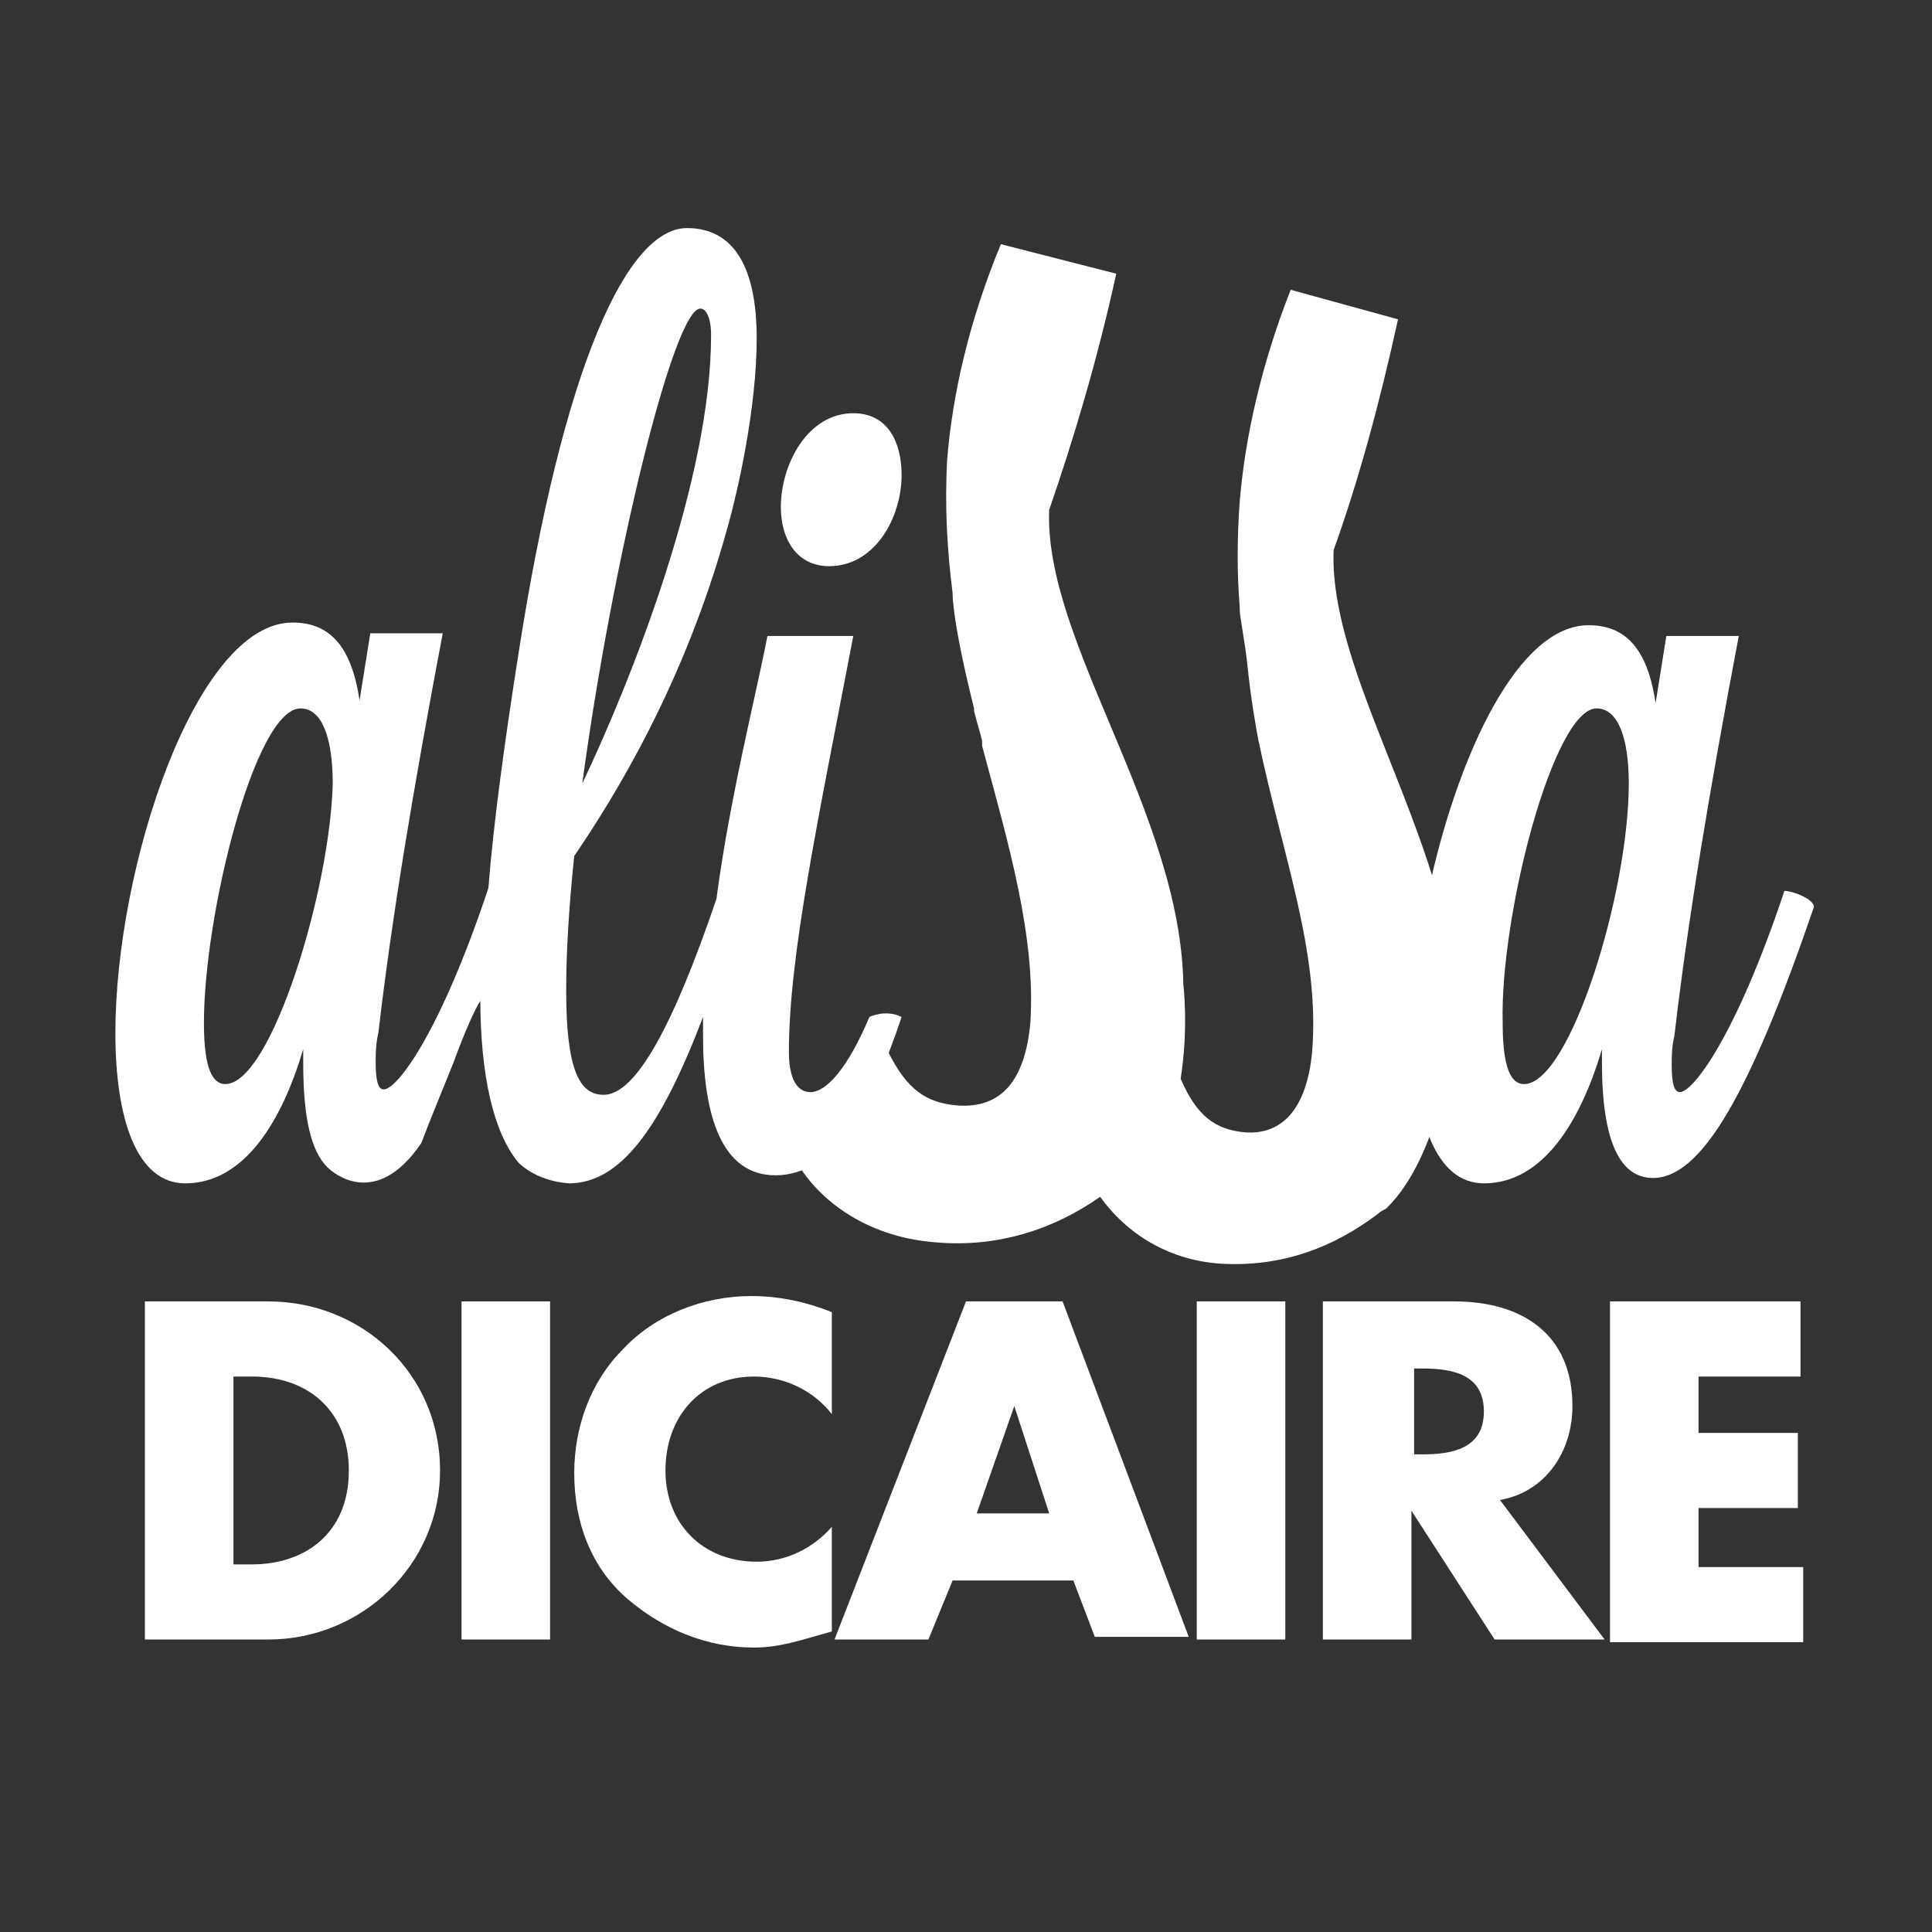 <?xml version="1.0" encoding="utf-8"?>
<!-- Generator: Adobe Illustrator 19.2.0, SVG Export Plug-In . SVG Version: 6.00 Build 0)  -->
<svg version="1.1" id="Layer_1" xmlns="http://www.w3.org/2000/svg" xmlns:xlink="http://www.w3.org/1999/xlink" x="0px" y="0px"
	 viewBox="0 0 72 72" style="enable-background:new 0 0 72 72;" xml:space="preserve">
<rect x="0" y="0" width="72" height="72" fill="#333333" stroke="none"/>
<style type="text/css">
	.st0{fill:#FFFFFF;}
</style>
<path class="st0" d="M51.7,35.8c-0.1,0.1-0.1,0.1-0.2,0.2C51.6,35.9,51.6,35.8,51.7,35.8z"/>
<path class="st0" d="M51.7,45c-0.1,0.1-0.2,0.1-0.3,0.2c-1.7,1.3-3.6,2-5.8,1.9C43.6,47,42,46,41,44.6c-1.7,1.2-3.8,1.9-6.1,1.7
	c-2.9-0.2-5.3-2-5.9-4.7l4.1-2.4c0.7,1.4,1.4,1.9,2.6,2c1.6,0.1,2.5-0.9,2.7-3.1c0.2-3.2-0.8-6.6-1.8-10.3c0-0.1,0-0.1,0-0.2
	c-0.1-0.4-0.2-0.7-0.3-1.1v-0.1c-0.8-3.2-0.8-4.2-0.8-4.3l0,0c-0.2-1.6-0.3-3.2-0.2-5c0.2-2.4,0.8-5.1,2-8l4.3,1.1
	c-0.7,3.2-1.6,6.2-2.5,8.8c-0.2,4.9,4.9,11.3,5,17.7c0,0,0.2,1.6-0.1,3.5l0,0c0.6,1.4,1.3,1.9,2.4,2c1.4,0.1,2.3-0.9,2.5-3
	c0.3-3.7-1.1-7.3-2-11.6c-0.1-0.5-0.3-1.7-0.4-2.7l0,0c-0.1-1-0.3-1.9-0.3-2.2v-0.1l0,0l0,0c-0.1-1.2-0.1-2.5,0-3.9
	c0.2-2.4,0.8-5.1,1.9-7.9l4,1.1c-0.7,3.2-1.5,6.1-2.4,8.6c-0.2,5.1,5.1,11.8,4.6,18.5v0.1C54,39,53.7,43,51.7,45z"/>
<g>
	<path class="st0" d="M29.1,18.9c0-1.6,1-3.5,2.7-3.5c1.3,0,1.8,1.1,1.8,2.3c0,1.6-1,3.4-2.7,3.4C29.7,21.1,29.1,20.1,29.1,18.9z"/>
	<path class="st0" d="M32.4,37.9c-0.8,1.9-1.6,2.8-2.2,2.8c-0.3,0-0.8-0.2-0.8-1.5c0-3.6,1.1-8.7,2.4-15.5h-3.2
		c-0.4,2.1-1.4,6-1.9,9.8c-1.6,4.7-3,7.3-4.2,7.3c-0.9,0-1.4-0.9-1.4-3.9c0-1.4,0.1-3.1,0.3-5c1.5-2.2,4.1-6.4,5.7-12.2
		c0.4-1.4,1.1-4.5,1.1-7.1c0-2.2-0.6-4.1-2.6-4.1c-2.2,0-4.6,5-6.3,16c-0.5,3.2-0.9,6.1-1.1,8.6l0,0c-1.8,5.4-3.4,7.5-3.9,7.5
		c-0.2,0-0.3-0.3-0.3-1c0-0.3,0-0.7,0.1-1.1c0.5-4.3,1.3-9.1,2.4-14.9h-2.7l-0.4,2.5c-0.3-2-1.1-2.9-2.5-2.9
		c-3.6,0-6.6,9.1-6.6,15.3c0,3.2,0.8,5.6,2.6,5.6c2.2,0,3.6-2.3,4.4-5v0.5c0,2.1,0.3,3.3,0.9,3.9l0,0c0.2,0.2,1.8,1.6,3.5-0.9
		c0.3-0.8,0.8-2,1.2-3l0,0c0.4-1.1,0.8-2,1-2.3l0,0l0,0l0,0l0,0v-0.1c0,2.9,0.5,5,1.4,6.1c0,0,0.6,0.7,1.9,0.8c1.9,0,3.4-2,5-6.2
		c0,0.3,0,0.5,0,0.7c0,3,0.7,5.2,2.7,5.2c2.2,0,3.6-2.6,4.7-5.9C33,37.6,32.4,37.9,32.4,37.9z M26.1,11.5c0.2,0,0.4,0.3,0.4,1
		c0,5.3-2.9,12.7-4.8,16.7C22.8,21,25.1,11.5,26.1,11.5z M8.4,40.4c-0.6,0-0.8-0.9-0.8-2.3c0-4,1.9-11.7,3.6-11.7
		c0.8,0,1.2,1.1,1.2,2.8C12.3,33.2,10.1,40.4,8.4,40.4z"/>
	<path class="st0" d="M55.3,44.1c2.2,0,3.6-2.3,4.4-5v0.5c0,3,0.7,4.3,1.9,4.3c1.8,0,3.6-3.1,6-10.1c0-0.3-0.8-0.6-1.1-0.6
		c-1.8,5.4-3.4,7.5-3.9,7.5c-0.2,0-0.3-0.3-0.3-1c0-0.3,0-0.7,0.1-1.1c0.5-4.3,1.3-9.1,2.4-14.9h-2.7l-0.4,2.5
		c-0.3-2-1.1-2.9-2.5-2.9c-2.6,0-4.8,4.7-5.9,9.6l0,0l0,0l0,0c-0.1,0.4-0.9,3.1-0.6,5.7C52.7,41.7,53.5,44.1,55.3,44.1z M59.5,26.4
		c0.8,0,1.2,1.1,1.2,2.8c0,4.1-2.2,11.2-3.9,11.2c-0.6,0-0.8-0.9-0.8-2.3C55.9,34.1,57.9,26.4,59.5,26.4z"/>
</g>
<g>
	<path class="st0" d="M5.4,48.5H10c3.5,0,6.4,2.7,6.4,6.3c0,3.5-2.9,6.3-6.4,6.3H5.4V48.5z M8.7,58.3h0.7c1.9,0,3.6-1.1,3.6-3.5
		c0-2.2-1.5-3.5-3.6-3.5H8.7V58.3L8.7,58.3z"/>
	<path class="st0" d="M20.5,61.1h-3.3V48.5h3.3V61.1z"/>
	<path class="st0" d="M31,52.7c-0.7-0.9-1.8-1.4-2.9-1.4c-2,0-3.3,1.5-3.3,3.5s1.4,3.4,3.4,3.4c1.1,0,2.1-0.5,2.8-1.3v3.9
		c-1.1,0.3-1.9,0.6-2.9,0.6c-1.8,0-3.4-0.7-4.7-1.8c-1.4-1.2-2-2.9-2-4.7c0-1.7,0.6-3.4,1.8-4.6c1.2-1.3,3-2,4.8-2c1,0,2,0.2,3,0.6
		V52.7L31,52.7z"/>
	<path class="st0" d="M35.5,58.9l-0.9,2.2h-3.5L36,48.5h3.6L44.3,61h-3.5L40,58.9H35.5z M37.8,52.4L37.8,52.4l-1.4,4h2.7L37.8,52.4z
		"/>
	<path class="st0" d="M47.9,61.1h-3.3V48.5h3.3V61.1z"/>
	<path class="st0" d="M59.8,61.1h-4.1l-3.1-4.8l0,0v4.8h-3.3V48.5h4.9c2.5,0,4.4,1.2,4.4,3.9c0,1.7-1,3.2-2.7,3.5L59.8,61.1z
		 M52.6,54.2H53c1.1,0,2.3-0.2,2.3-1.6c0-1.4-1.2-1.6-2.3-1.6h-0.3v3.2H52.6z"/>
	<path class="st0" d="M63.3,51.3v2.1H67v2.8h-3.7v2.2h3.9v2.8H60V48.5h7.1v2.8H63.3z"/>
</g>
</svg>
